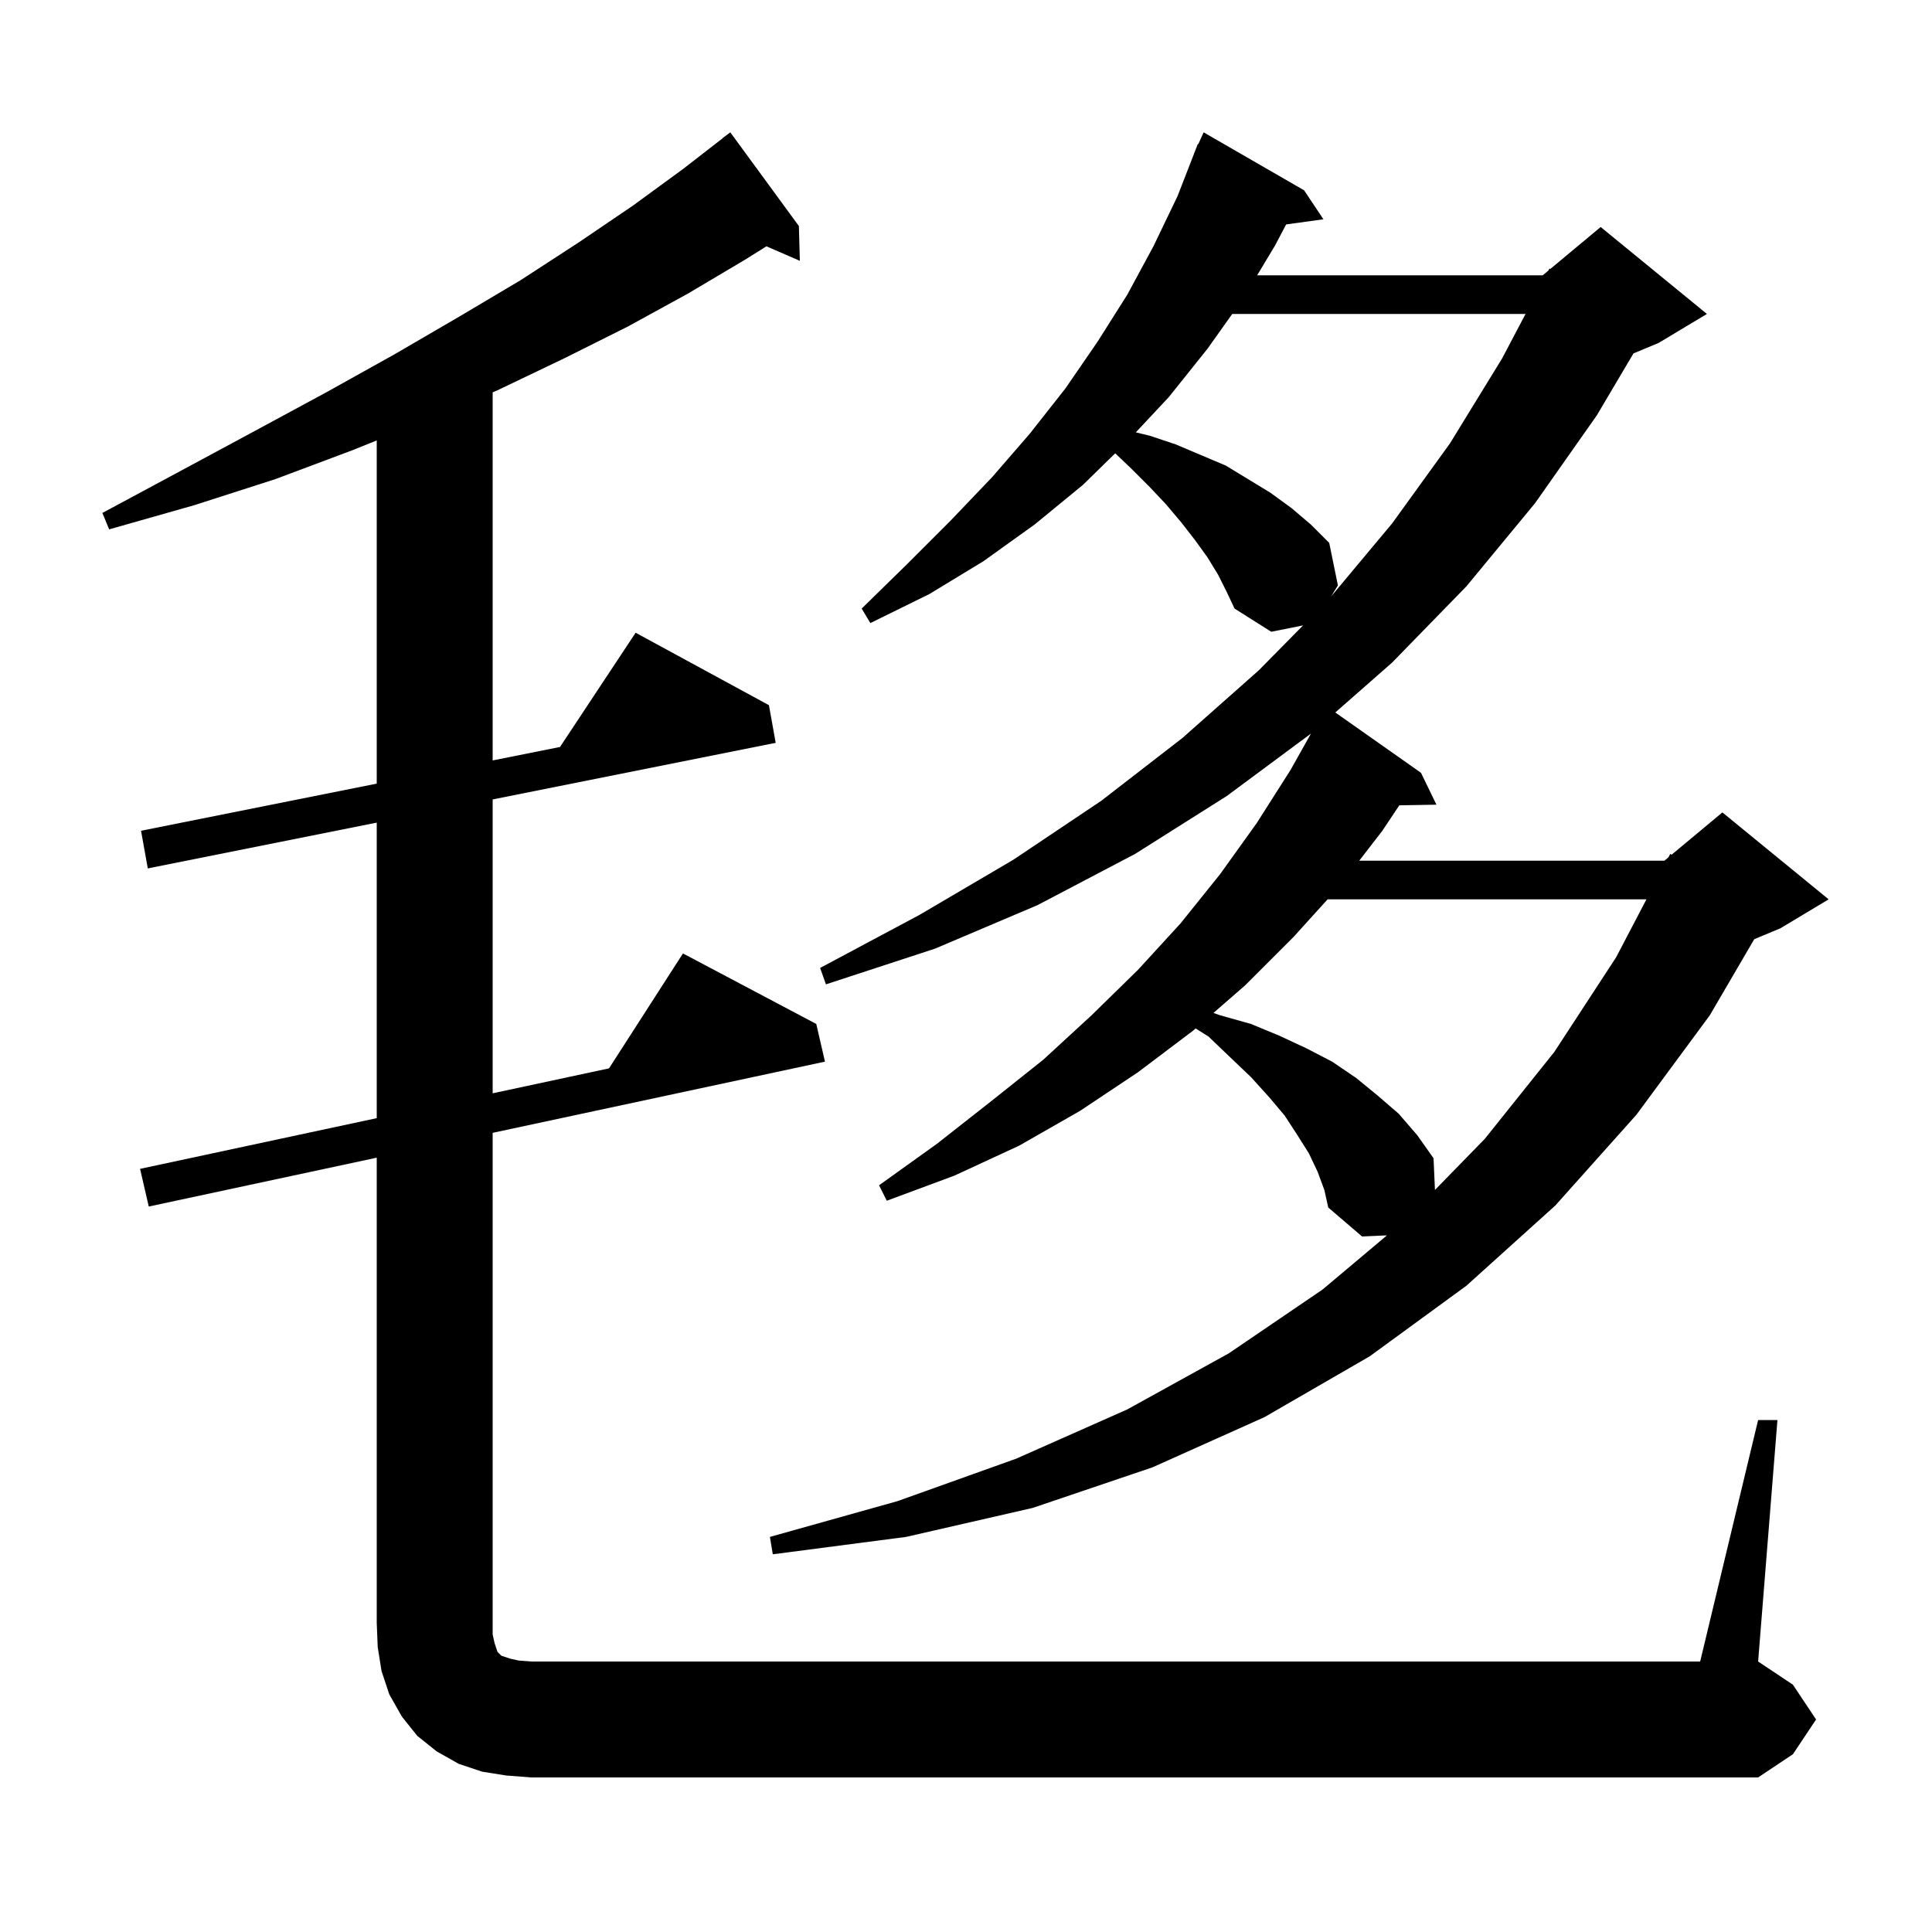 <svg xmlns="http://www.w3.org/2000/svg" xmlns:xlink="http://www.w3.org/1999/xlink" version="1.1" baseProfile="full" viewBox="0 0 200 200" width="200" height="200">
<g fill="black">
<path d="M 182.0 147.0 L 184.0 147.0 L 182.0 172.0 L 185.6 174.4 L 188.0 178.0 L 185.6 181.6 L 182.0 184.0 L 55.0 184.0 L 52.4 183.8 L 49.9 183.4 L 47.5 182.6 L 45.2 181.3 L 43.2 179.7 L 41.6 177.7 L 40.3 175.4 L 39.5 173.0 L 39.1 170.5 L 39.0 168.0 L 39.0 119.843 L 15.4 124.9 L 14.5 121.0 L 39.0 115.75 L 39.0 85.16 L 15.3 89.9 L 14.6 86.0 L 39.0 81.12 L 39.0 45.594 L 36.5 46.6 L 28.5 49.6 L 20.1 52.3 L 11.3 54.8 L 10.6 53.1 L 18.6 48.8 L 26.4 44.6 L 33.8 40.6 L 40.8 36.7 L 47.5 32.8 L 53.9 29.0 L 59.9 25.1 L 65.5 21.3 L 70.7 17.5 L 74.811 14.312 L 74.8 14.3 L 75.6 13.7 L 82.7 23.4 L 82.8 27.0 L 79.341 25.499 L 77.1 26.9 L 71.2 30.4 L 65.0 33.8 L 58.4 37.1 L 51.5 40.4 L 51.0 40.612 L 51.0 78.72 L 57.972 77.326 L 65.8 65.5 L 79.6 73.0 L 80.3 76.9 L 51.0 82.76 L 51.0 113.179 L 63.046 110.597 L 70.7 98.7 L 84.5 106.0 L 85.4 109.9 L 51.0 117.271 L 51.0 169.2 L 51.2 170.1 L 51.5 171.0 L 51.9 171.4 L 52.8 171.7 L 53.7 171.9 L 55.0 172.0 L 176.0 172.0 Z M 136.4 121.3 L 135.5 119.4 L 134.3 117.5 L 133.0 115.5 L 131.4 113.6 L 129.5 111.5 L 127.4 109.5 L 125.1 107.3 L 123.772 106.464 L 123.5 106.7 L 117.8 111.0 L 111.8 115.0 L 105.5 118.6 L 98.8 121.7 L 91.8 124.3 L 91.0 122.7 L 97.0 118.4 L 102.6 114.0 L 108.0 109.7 L 113.0 105.1 L 117.8 100.4 L 122.2 95.6 L 126.3 90.5 L 130.1 85.2 L 133.6 79.7 L 135.711 75.94 L 127.0 82.4 L 117.5 88.4 L 107.4 93.7 L 96.8 98.2 L 85.5 101.9 L 84.9 100.2 L 95.2 94.7 L 104.9 89.0 L 114.0 82.9 L 122.4 76.4 L 130.3 69.4 L 134.895 64.741 L 131.6 65.4 L 127.8 63.0 L 127.0 61.3 L 126.1 59.5 L 125.0 57.7 L 123.7 55.9 L 122.3 54.1 L 120.7 52.2 L 119.0 50.4 L 117.1 48.5 L 115.447 46.926 L 112.1 50.2 L 107.1 54.3 L 101.8 58.1 L 96.2 61.5 L 90.1 64.5 L 89.2 63.0 L 93.9 58.4 L 98.4 53.9 L 102.7 49.4 L 106.6 44.9 L 110.3 40.2 L 113.6 35.4 L 116.7 30.5 L 119.4 25.5 L 121.9 20.3 L 123.61 15.903 L 123.6 15.9 L 123.677 15.731 L 124.0 14.9 L 124.046 14.92 L 124.6 13.7 L 135.0 19.7 L 137.0 22.7 L 133.141 23.232 L 132.0 25.4 L 130.14 28.5 L 159.7 28.5 L 160.29 28.008 L 160.4 27.8 L 160.487 27.844 L 165.7 23.5 L 176.7 32.5 L 171.7 35.5 L 169.097 36.585 L 165.3 43.0 L 158.9 52.1 L 151.8 60.7 L 144.1 68.6 L 138.23 73.755 L 147.1 80.0 L 148.7 83.3 L 144.856 83.366 L 143.1 86.0 L 140.707 89.1 L 172.3 89.1 L 172.714 88.755 L 172.9 88.4 L 173.049 88.475 L 178.3 84.1 L 189.3 93.1 L 184.3 96.1 L 181.599 97.225 L 177.0 105.1 L 169.4 115.4 L 161.0 124.8 L 151.8 133.1 L 141.8 140.4 L 130.9 146.7 L 119.3 151.9 L 106.9 156.1 L 93.8 159.1 L 80.0 160.9 L 79.7 159.1 L 92.9 155.4 L 105.2 151.0 L 116.7 145.9 L 127.2 140.1 L 136.9 133.5 L 143.577 127.885 L 141.0 128.0 L 137.5 125.0 L 137.1 123.2 Z M 137.432 93.1 L 133.9 97.0 L 128.9 102.0 L 125.617 104.858 L 126.3 105.1 L 129.5 106.0 L 132.4 107.2 L 135.2 108.5 L 137.9 109.9 L 140.4 111.6 L 142.6 113.4 L 144.8 115.3 L 146.7 117.5 L 148.4 119.9 L 148.546 123.183 L 153.7 117.9 L 160.9 108.9 L 167.3 99.1 L 170.44 93.1 Z M 127.562 32.5 L 125.0 36.1 L 121.0 41.1 L 117.581 44.757 L 119.0 45.1 L 121.7 46.0 L 126.9 48.2 L 131.5 51.0 L 133.7 52.6 L 135.7 54.3 L 137.6 56.2 L 138.5 60.6 L 137.792 61.75 L 144.1 54.2 L 150.1 45.9 L 155.5 37.1 L 157.924 32.5 Z " />
</g>
</svg>
